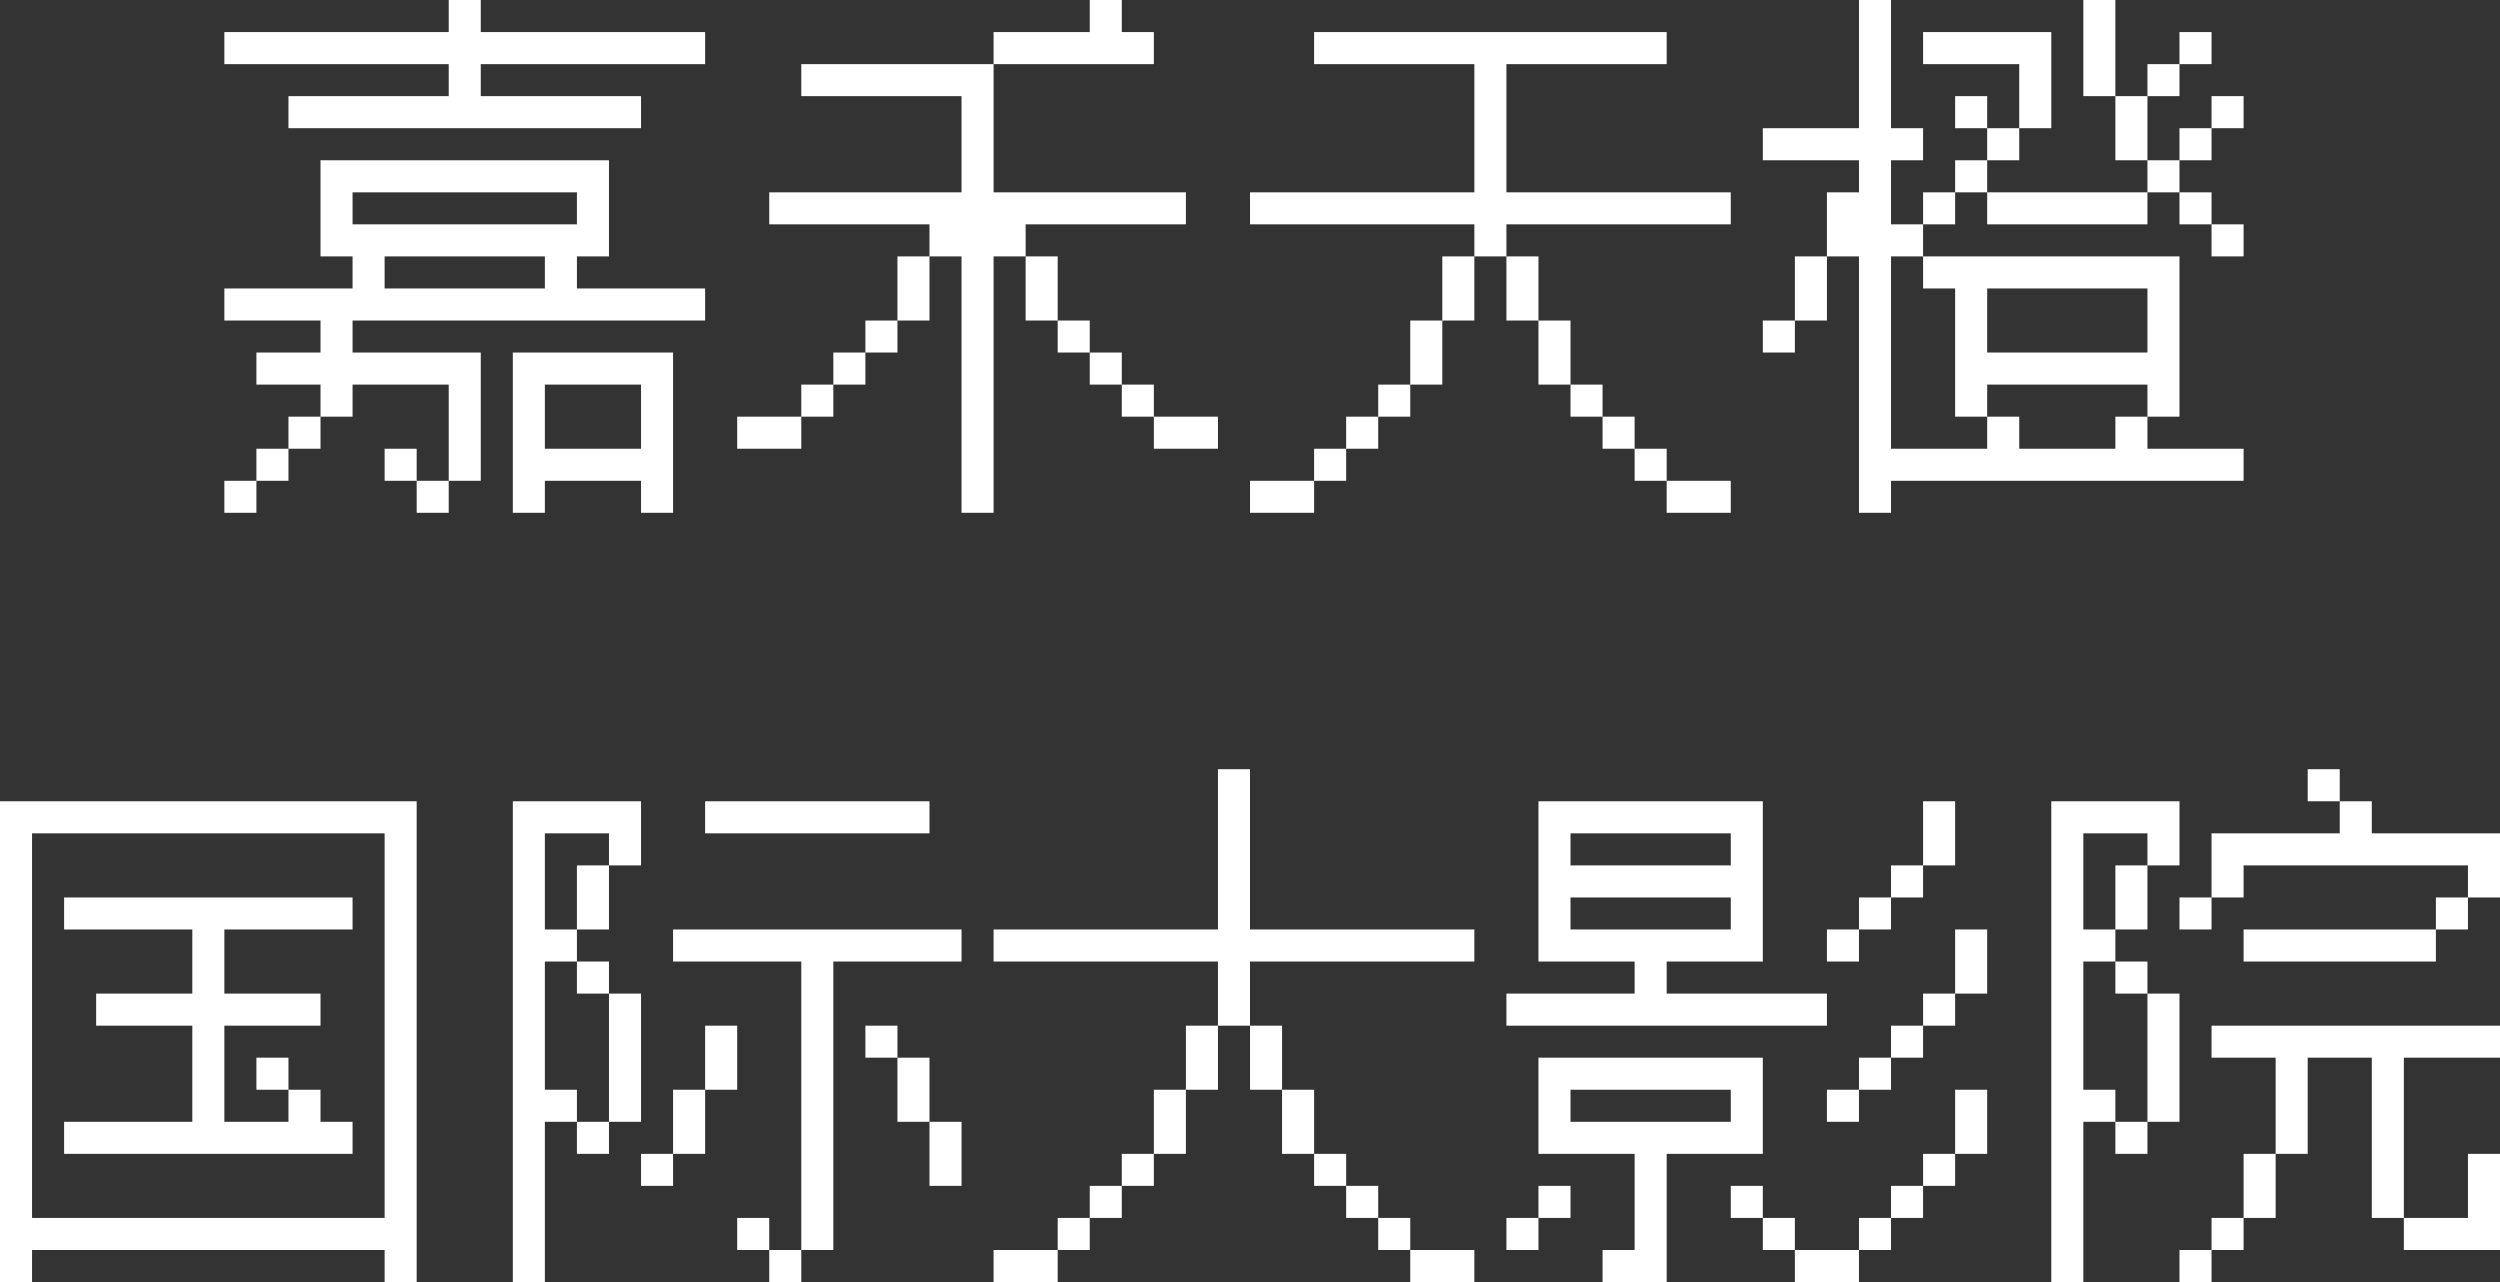 <svg width="312" height="160" viewBox="0 0 312 160" fill="none" xmlns="http://www.w3.org/2000/svg">
<rect x="0" y="0" width="312" height="160" fill="#333333" stroke="none"/>
<path d="M88 40V36H72V32H76V20H40V32H44V36H28V40H40V44H32V48H40V52H36V56H32V60H28V64H32V60H36V56H40V52H44V48H56V60H52V64H56V60H60C60 60 60 54.667 60 44H44V40H88ZM80 16V12H60V8H88V4H60V0H56V4H28V8H56V12H36V16H80ZM52 60V56H48V60H52ZM80 60V64H84V44H64V64H68V60H80ZM68 56C68 56 68 53.333 68 48H80C80 48 80 50.667 80 56H68ZM48 36V32H68V36H48ZM44 28V24H72V28H44ZM152 56V52H144V56H152ZM148 28V24H124C124 24 124 18.667 124 8H100V12H120V24H96V28H116V32H112C112 32 112 34.667 112 40H108V44H104V48H100V52H92V56H100V52H104V48H108V44H112V40H116C116 40 116 37.333 116 32H120C120 32 120 42.667 120 64H124C124 64 124 53.333 124 32H128C128 32 128 34.667 128 40H132V44H136V48H140V52H144V48H140V44H136V40H132C132 40 132 37.333 132 32H128V28H148ZM144 8V4H140V0H136V4H124V8H144ZM216 64V60H208V64H216ZM216 28V24H188C188 24 188 18.667 188 8H208V4H164V8H184C184 8 184 13.333 184 24H156V28H184V32H180C180 32 180 34.667 180 40H176C176 40 176 42.667 176 48H172V52H168V56H164V60H156V64H164V60H168V56H172V52H176V48H180C180 48 180 45.333 180 40H184C184 40 184 37.333 184 32H188C188 32 188 34.667 188 40H192C192 40 192 42.667 192 48H196V52H200V56H204V60H208V56H204V52H200V48H196C196 48 196 45.333 196 40H192C192 40 192 37.333 192 32H188V28H216ZM280 60V56H268V52H264V56H252V52H248V56H236C236 56 236 48 236 32H240V36H244C244 36 244 41.333 244 52H248V48H268V52H272V32H240V28H236C236 28 236 25.333 236 20H240V16H236C236 16 236 10.667 236 0H232C232 0 232 5.333 232 16H220V20H232V24H228C228 24 228 26.667 228 32H224C224 32 224 34.667 224 40H220V44H224V40H228C228 40 228 37.333 228 32H232C232 32 232 42.667 232 64H236V60H280ZM280 32V28H276V32H280ZM280 16V12H276V16H272V20H268V24H248V28H268V24H272V28H276V24H272V20H276V16H280ZM276 8V4H272V8H268V12H264C264 12 264 14.667 264 20H268C268 20 268 17.333 268 12H272V8H276ZM248 44C248 44 248 41.333 248 36H268C268 36 268 38.667 268 44H248ZM240 28H244V24H240V28ZM244 24H248V20H244V24ZM248 20H252V16H248V20ZM248 16V12H244V16H248ZM252 16H256V4H240V8H252C252 8 252 10.667 252 16ZM264 12V0H260V12H264ZM44 144V140H40V136H36V140H28V128H40V124H28C28 124 28 121.333 28 116H44V112H8V116H24C24 116 24 118.667 24 124H12V128H24V140H8V144H44ZM48 156V160H52V100H0V160H4V156H48ZM4 152C4 152 4 136 4 104H48C48 104 48 120 48 152H4ZM36 136V132H32V136H36ZM120 120V116H84V120H100V156H96V160H100V156H104V120H120ZM116 104V100H88V104H116ZM64 100V160H68V140H72V144H76V140H72V136H68C68 136 68 130.667 68 120H72V124H76C76 124 76 129.333 76 140H80C80 140 80 134.667 80 124H76V120H72V116H68V104H76V108H72C72 108 72 110.667 72 116H76C76 116 76 113.333 76 108H80C80 108 80 105.333 80 100H64ZM96 156V152H92V156H96ZM84 144H80V148H84V144ZM84 144H88C88 144 88 141.333 88 136H84C84 136 84 138.667 84 144ZM116 140C116 140 116 142.667 116 148H120C120 148 120 145.333 120 140H116ZM116 140C116 140 116 137.333 116 132H112C112 132 112 134.667 112 140H116ZM88 136H92C92 136 92 133.333 92 128H88C88 128 88 130.667 88 136ZM112 132V128H108V132H112ZM184 160V156H176V160H184ZM184 120V116H156V96H152V116H124V120H152C152 120 152 122.667 152 128H148C148 128 148 130.667 148 136H144C144 136 144 138.667 144 144H140V148H136V152H132V156H124V160H132V156H136V152H140V148H144V144H148C148 144 148 141.333 148 136H152C152 136 152 133.333 152 128H156C156 128 156 130.667 156 136H160C160 136 160 138.667 160 144H164V148H168V152H172V156H176V152H172V148H168V144H164C164 144 164 141.333 164 136H160C160 136 160 133.333 160 128H156C156 128 156 125.333 156 120H184ZM196 152V148H192V152H188V156H192V152H196ZM228 128V124H208V120H220V100H192V120H204V124H188V128H228ZM204 156H200V160H208C208 160 208 154.667 208 144H220V132H192V144H204V156ZM224 156V160H232V156H224ZM224 156V152H220V156H224ZM232 156H236V152H232V156ZM220 152V148H216V152H220ZM236 152H240V148H236V152ZM240 148H244V144H240V148ZM244 144H248C248 144 248 141.333 248 136H244C244 136 244 138.667 244 144ZM196 140V136H216V140H196ZM232 136H228V140H232V136ZM232 136H236V132H232V136ZM236 132H240V128H236V132ZM240 128H244V124H240V128ZM244 124H248C248 124 248 121.333 248 116H244C244 116 244 118.667 244 124ZM196 116V112H216V116H196ZM232 116H228V120H232V116ZM232 116H236V112H232V116ZM236 112H240V108H236V112ZM196 108V104H216V108H196ZM240 108H244C244 108 244 105.333 244 100H240C240 100 240 102.667 240 108ZM312 132V128H276V132H284V144H280C280 144 280 146.667 280 152H276V156H272V160H276V156H280V152H284C284 152 284 149.333 284 144H288V132H296V152H300V156H312V144H308C308 144 308 146.667 308 152H300V132H312ZM256 100V160H260V140H264V144H268V140H264V136H260C260 136 260 130.667 260 120H264V124H268C268 124 268 129.333 268 140H272C272 140 272 134.667 272 124H268V120H264V116H260V104H268V108H264C264 108 264 110.667 264 116H268C268 116 268 113.333 268 108H272C272 108 272 105.333 272 100H256ZM304 116H280V120H304V116ZM304 116H308V112H304V116ZM276 112H272V116H276V112ZM276 112H280V108H308V112H312C312 112 312 109.333 312 104H296V100H292V104H276C276 104 276 106.667 276 112ZM292 100V96H288V100H292Z" fill="white"/>
</svg>
